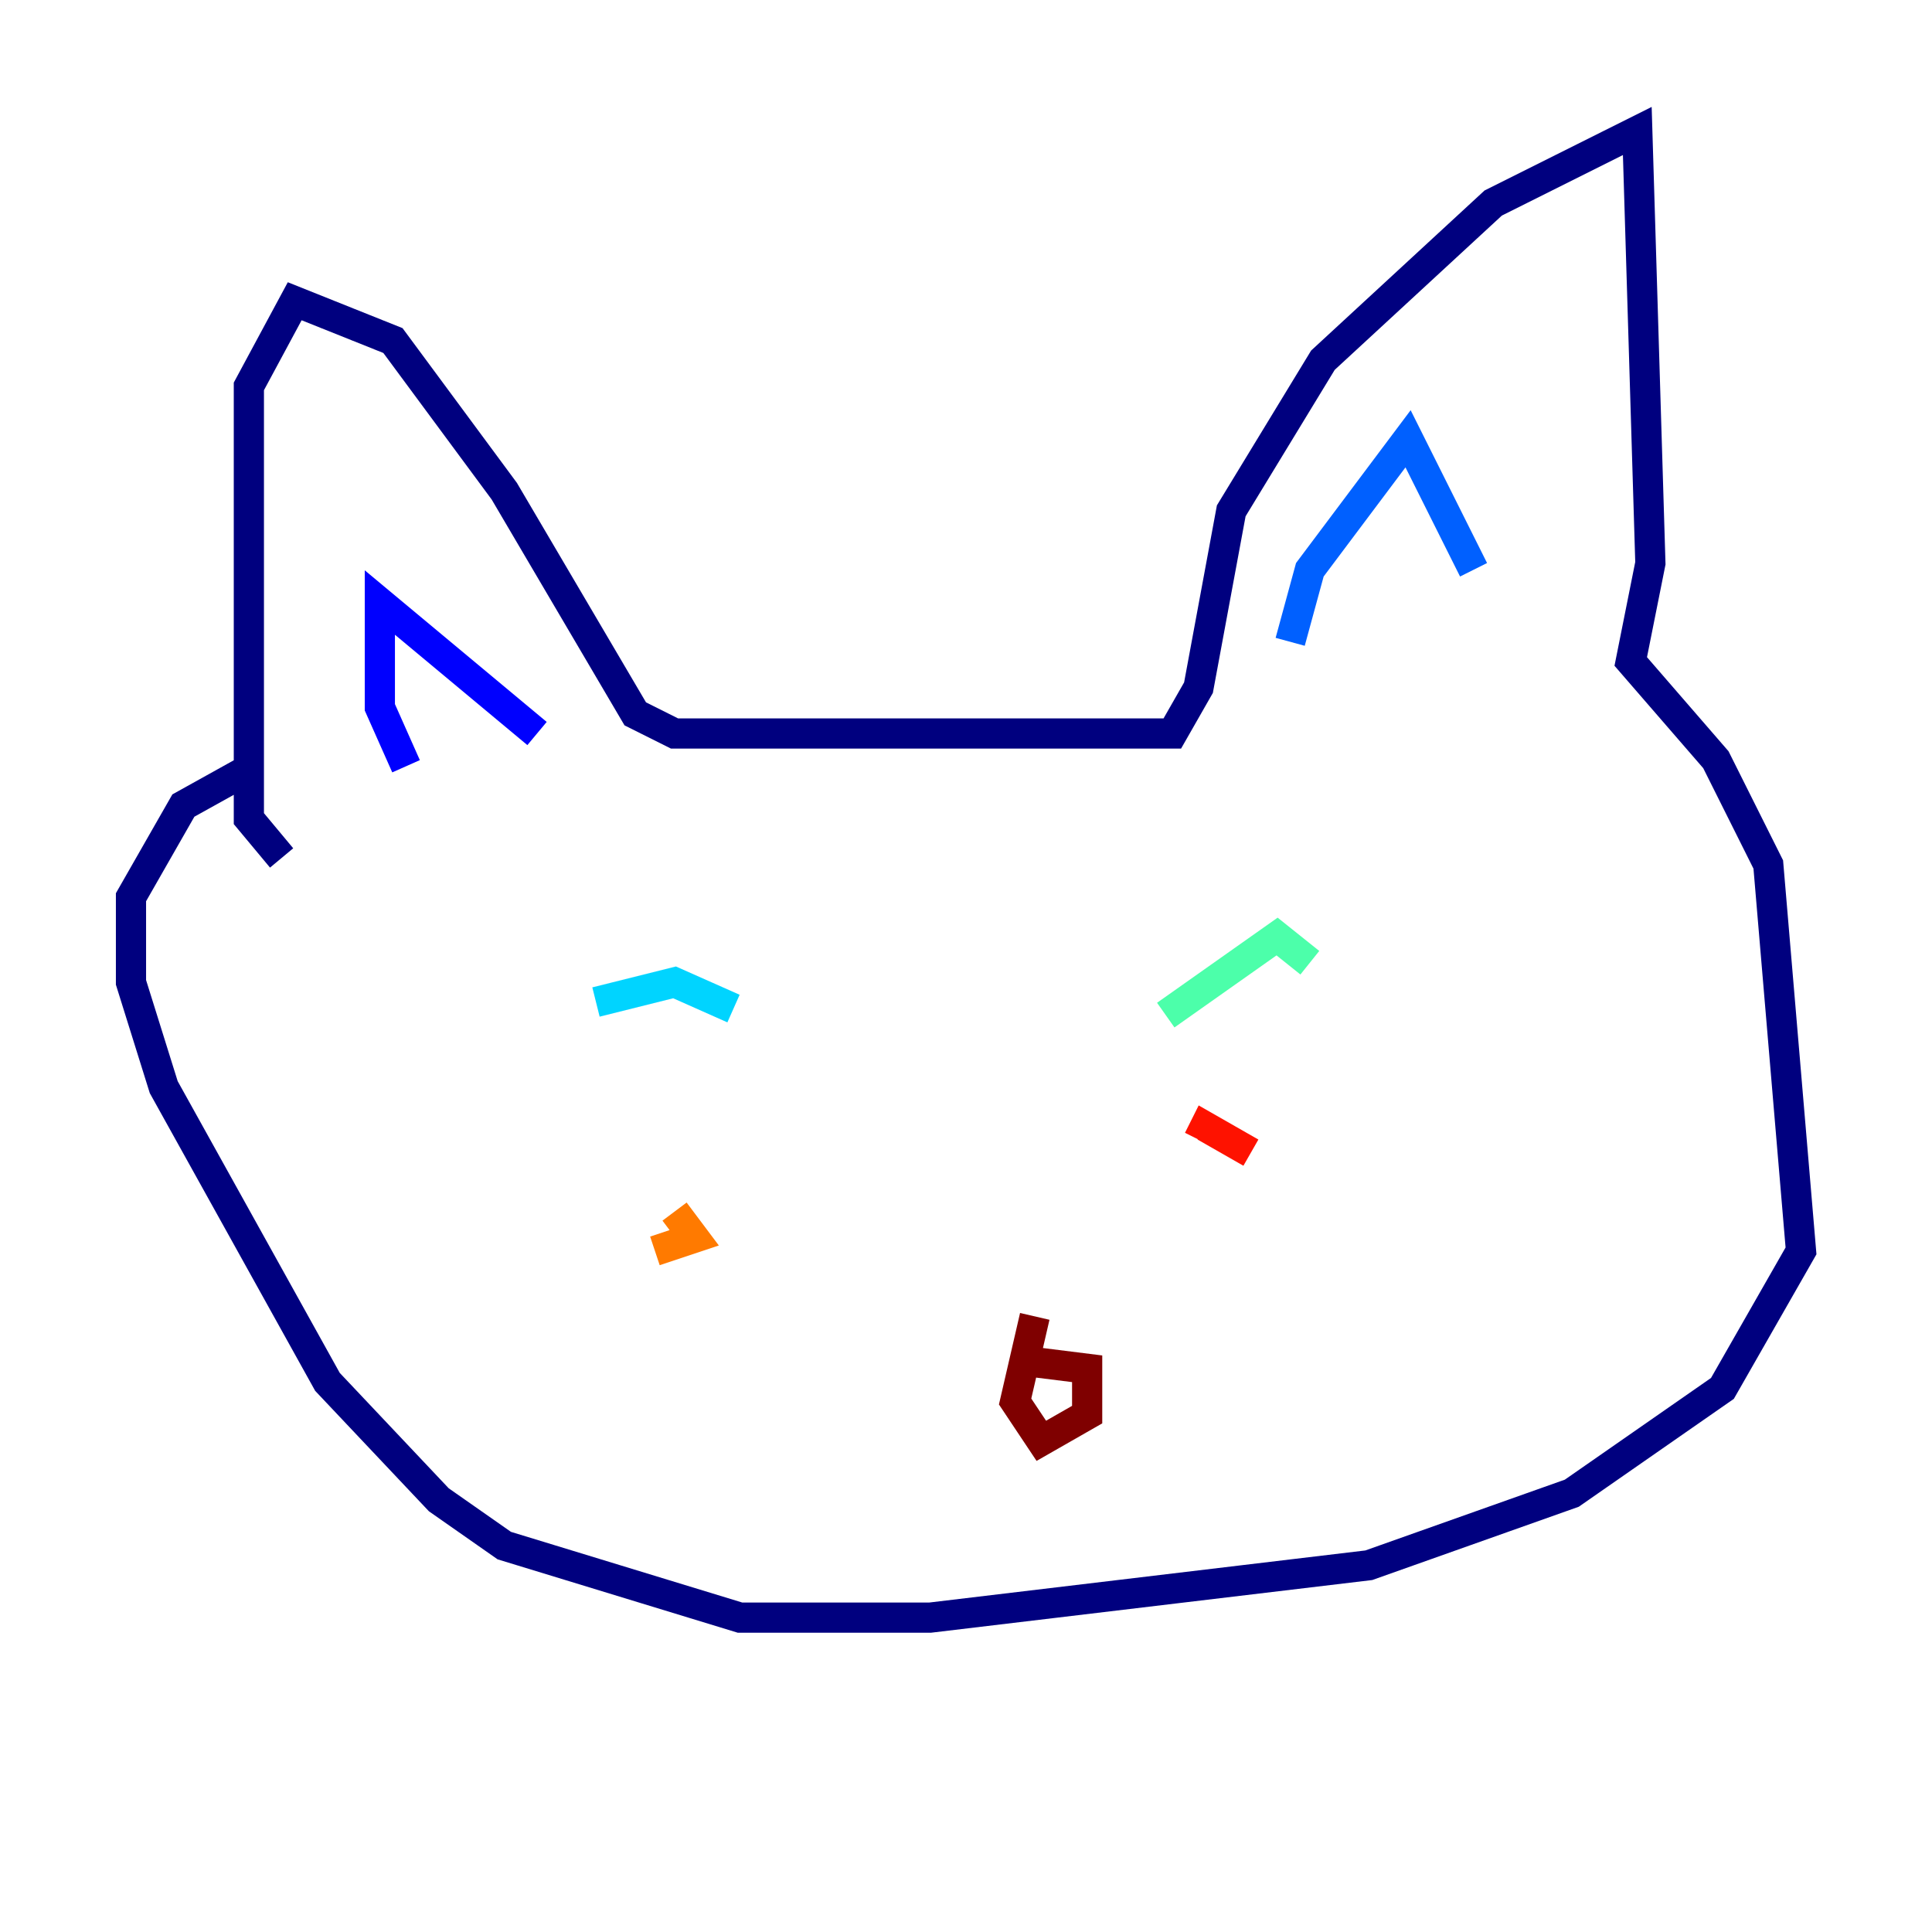 <?xml version="1.0" encoding="utf-8" ?>
<svg baseProfile="tiny" height="128" version="1.2" viewBox="0,0,128,128" width="128" xmlns="http://www.w3.org/2000/svg" xmlns:ev="http://www.w3.org/2001/xml-events" xmlns:xlink="http://www.w3.org/1999/xlink"><defs /><polyline fill="none" points="18.658,56.841 16.488,54.237 16.488,25.6 19.525,19.959 26.034,22.563 33.41,32.542 42.088,47.295 44.691,48.597 77.668,48.597 79.403,45.559 81.573,33.844 87.647,23.864 98.929,13.451 108.475,8.678 109.342,37.315 108.041,43.824 113.681,50.332 117.153,57.275 119.322,82.875 114.115,91.986 104.136,98.929 90.685,103.702 61.614,107.173 49.031,107.173 33.41,102.4 29.071,99.363 21.695,91.552 10.848,72.027 8.678,65.085 8.678,59.444 12.149,53.37 16.054,51.2" stroke="#00007f" stroke-width="2" /><polyline fill="none" points="26.902,50.766 25.166,46.861 25.166,39.919 35.58,48.597" stroke="#0000fe" stroke-width="2" /><polyline fill="none" points="85.478,42.522 86.78,37.749 93.288,29.071 97.627,37.749" stroke="#0060ff" stroke-width="2" /><polyline fill="none" points="39.485,66.386 44.691,65.085 48.597,66.82" stroke="#00d4ff" stroke-width="2" /><polyline fill="none" points="77.234,67.254 84.61,62.047 86.78,63.783" stroke="#4cffaa" stroke-width="2" /><polyline fill="none" points="45.559,79.837 45.559,79.837" stroke="#aaff4c" stroke-width="2" /><polyline fill="none" points="82.007,76.366 82.007,76.366" stroke="#ffe500" stroke-width="2" /><polyline fill="none" points="43.39,82.875 45.993,82.007 44.691,80.271" stroke="#ff7a00" stroke-width="2" /><polyline fill="none" points="82.875,76.366 79.837,74.63 79.403,75.498" stroke="#fe1200" stroke-width="2" /><polyline fill="none" points="68.556,87.214 67.254,92.854 68.99,95.458 72.027,93.722 72.027,90.685 68.556,90.251" stroke="#7f0000" stroke-width="2" /></svg>